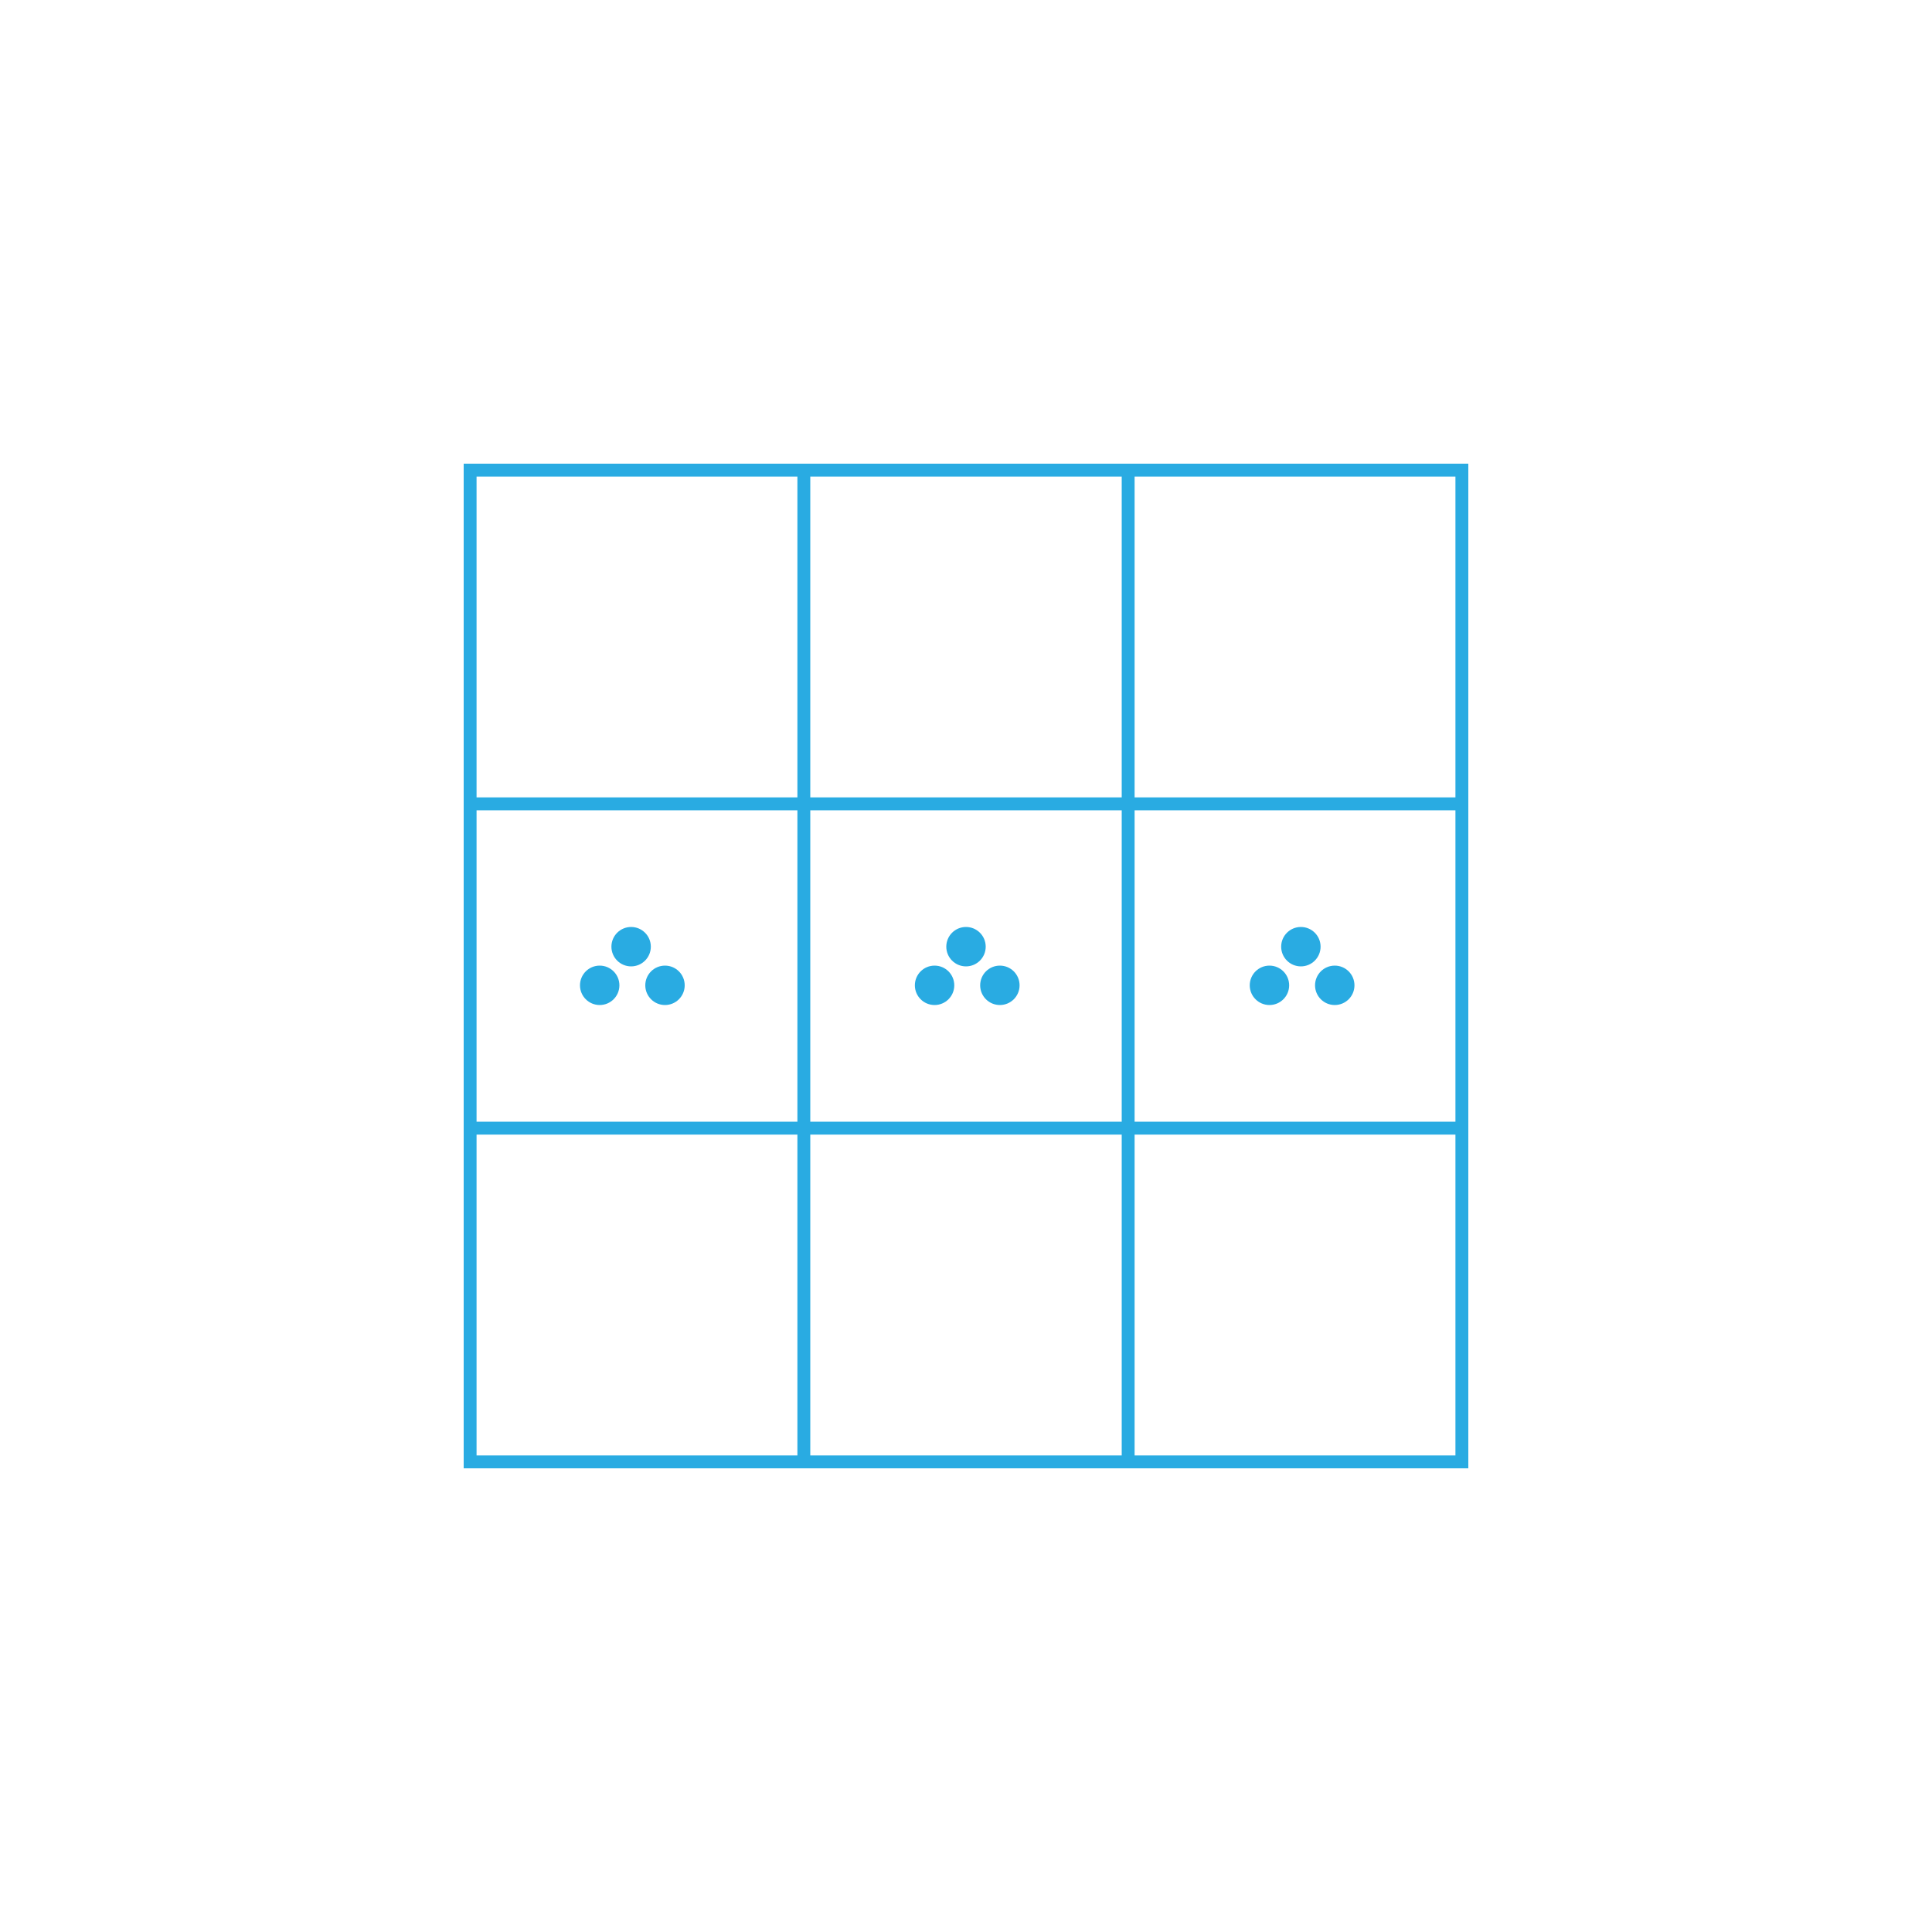 <svg id="Layer_1" data-name="Layer 1" xmlns="http://www.w3.org/2000/svg" viewBox="0 0 150 150"><defs><style>.cls-1{fill:none;stroke:#29abe2;stroke-miterlimit:10;}.cls-2{fill:#29abe2;}</style></defs><title>toilet walls</title><rect class="cls-1" x="36.5" y="36.5" width="77" height="77"/><line class="cls-1" x1="62.41" y1="36.5" x2="62.41" y2="113.5"/><line class="cls-1" x1="87.59" y1="36.5" x2="87.59" y2="113.5"/><line class="cls-1" x1="36.5" y1="87.59" x2="113.5" y2="87.59"/><line class="cls-1" x1="36.5" y1="62.41" x2="113.5" y2="62.41"/><circle class="cls-2" cx="49" cy="73.5" r="1.53"/><circle class="cls-2" cx="46.56" cy="76.5" r="1.53"/><circle class="cls-2" cx="51.63" cy="76.5" r="1.53"/><circle class="cls-2" cx="75" cy="73.5" r="1.53"/><circle class="cls-2" cx="72.56" cy="76.5" r="1.53"/><circle class="cls-2" cx="77.63" cy="76.5" r="1.53"/><circle class="cls-2" cx="101" cy="73.5" r="1.53"/><circle class="cls-2" cx="98.56" cy="76.5" r="1.53"/><circle class="cls-2" cx="103.63" cy="76.5" r="1.53"/></svg>